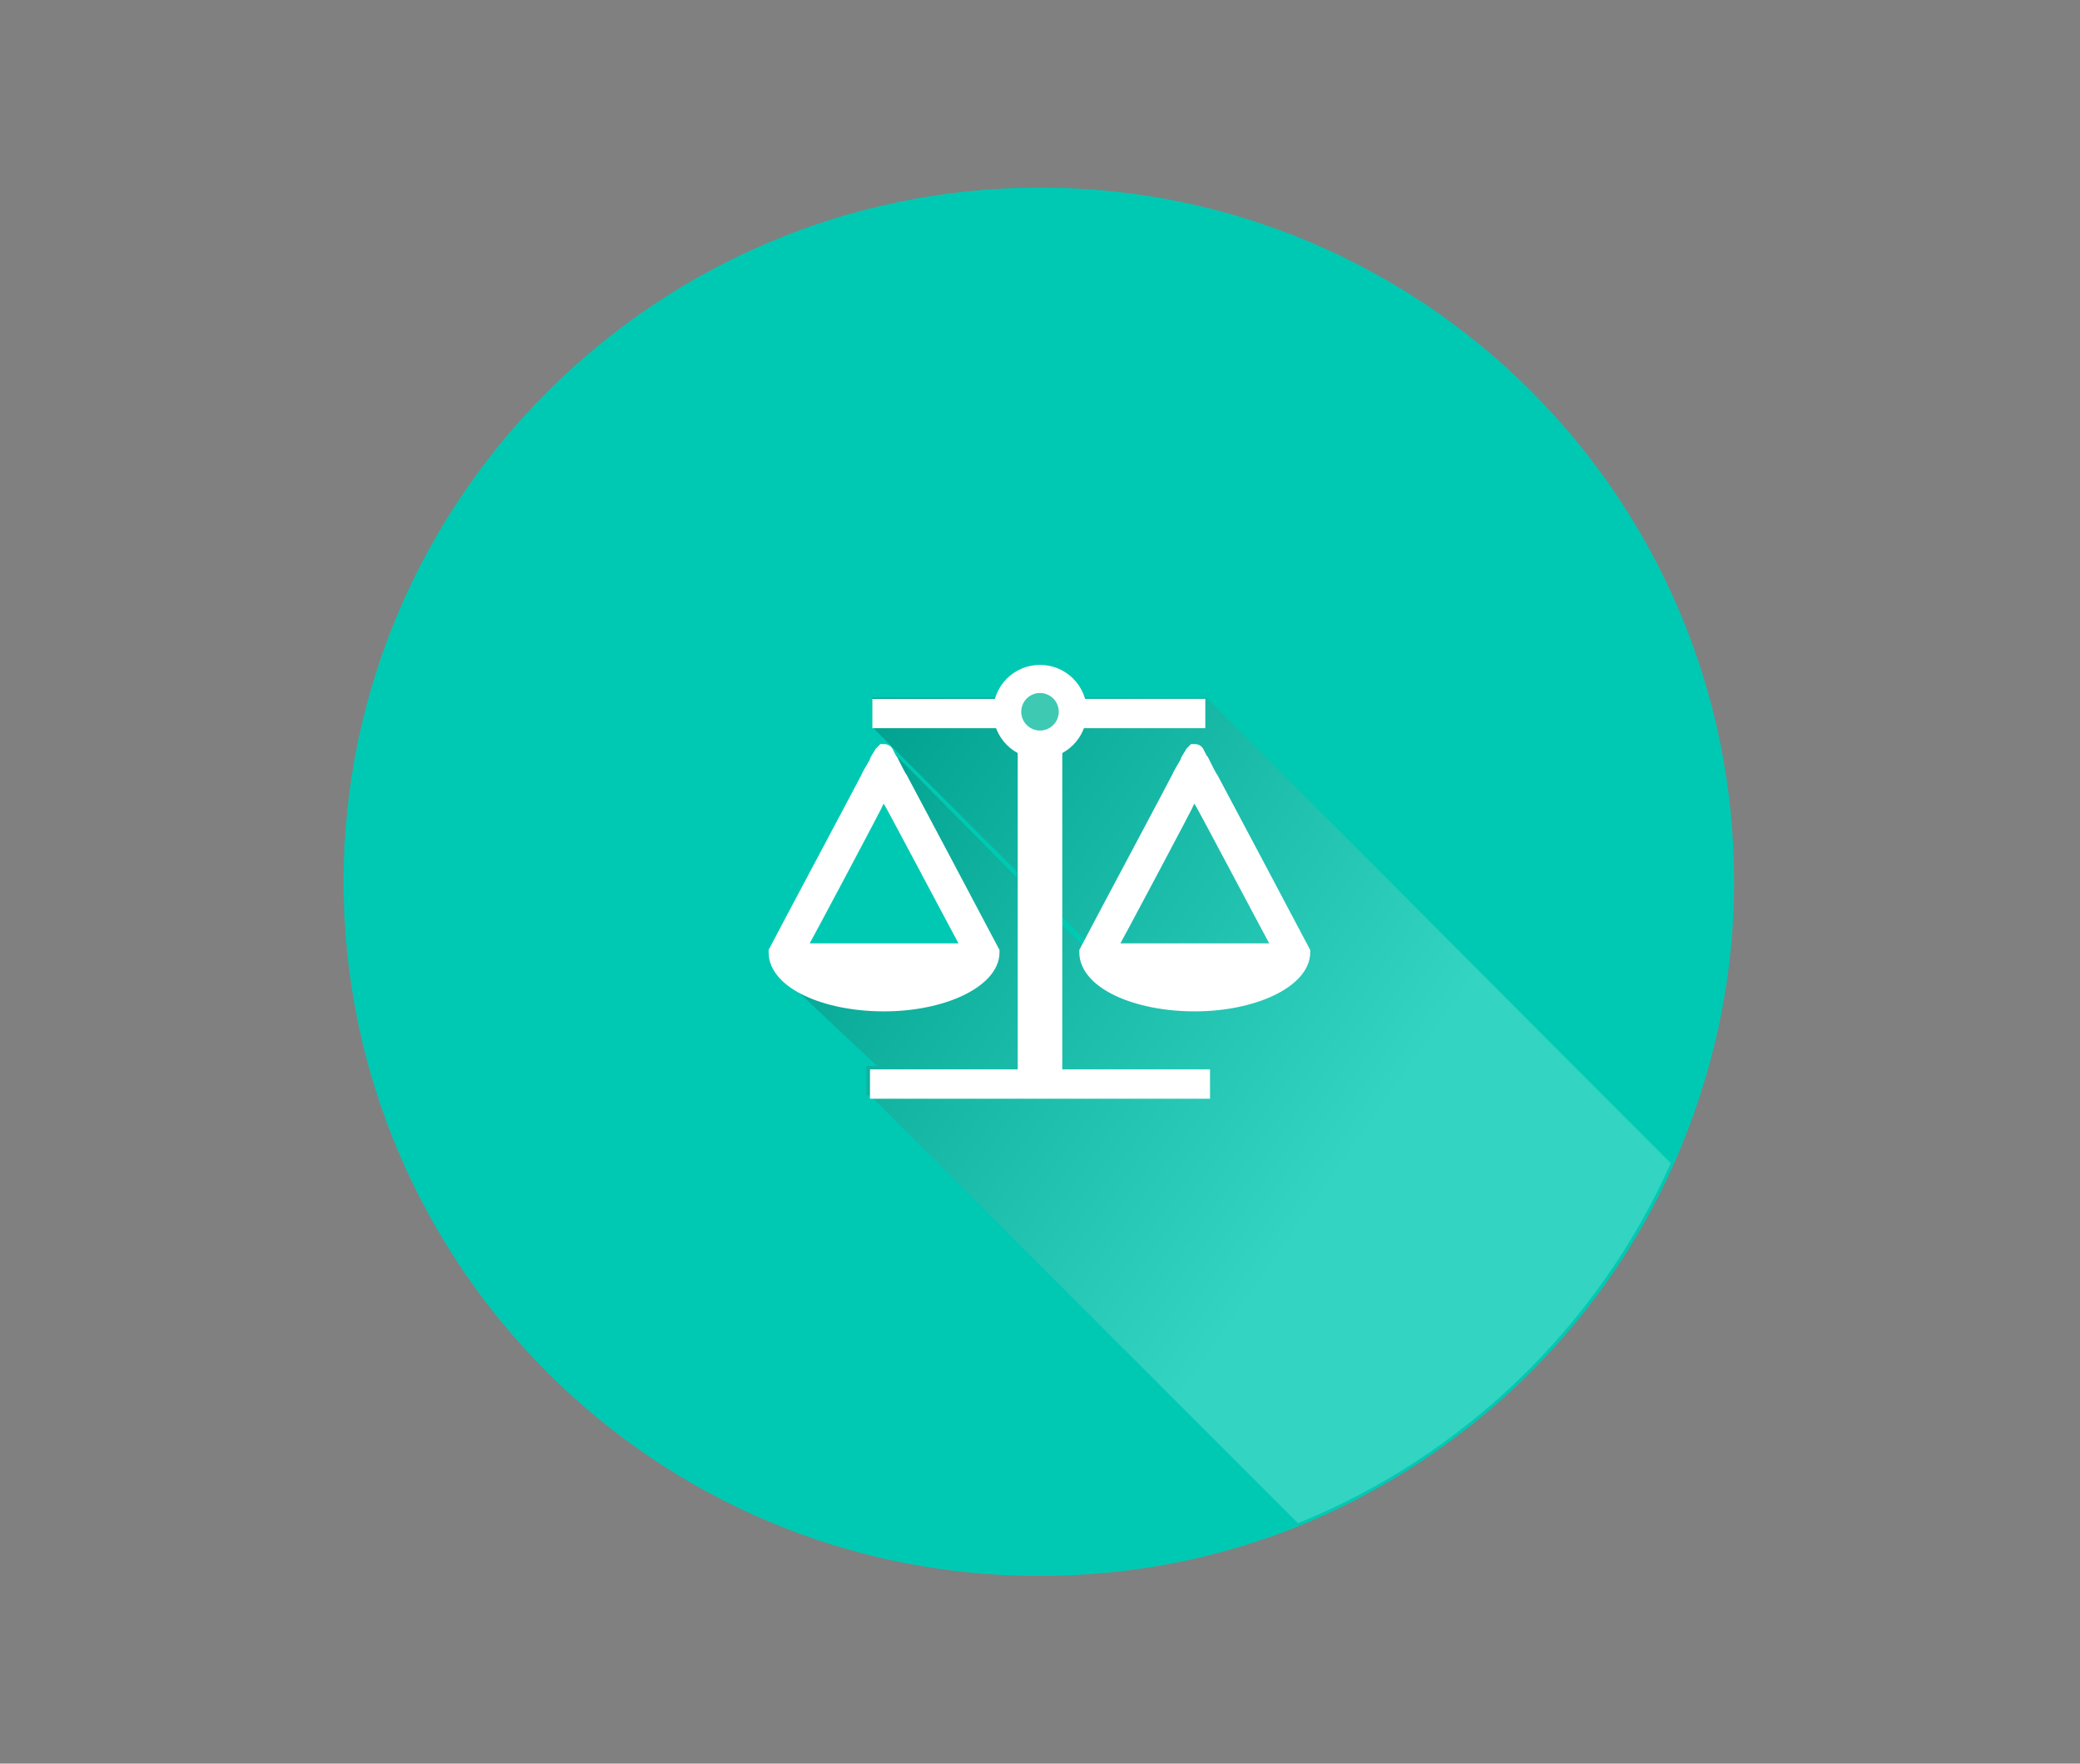<svg id="Слой_1" xmlns="http://www.w3.org/2000/svg" viewBox="0 0 177.4 150.4"><rect x="0" y="0" width="177.4" height="150.4" fill="#808080" stroke="none"/><style>.st0{fill:#00c9b3}.st1{opacity:.2;fill:url(#Shadow_2_)}.st2{stroke:#fff;stroke-width:1.5;stroke-miterlimit:10}.st2,.st3{fill:#fff}.st4{fill:#3ec9b3}</style><g id="Libra_1_"><path class="st0" d="M147.9 75.2c0 8.6-1.9 16.8-5.2 24.2-6.2 13.9-17.7 24.9-31.8 30.7-6.9 2.8-14.4 4.3-22.3 4.3-32.7 0-59.3-26.5-59.3-59.3C29.4 42.5 56 16 88.7 16s59.2 26.5 59.2 59.2z"/><linearGradient id="Shadow_2_" gradientUnits="userSpaceOnUse" x1="134.013" y1="113.796" x2="68.537" y2="67.95"><stop offset=".3" stop-color="#fff"/><stop offset="1"/></linearGradient><path id="Shadow_1_" class="st1" d="M102.9 59.5H92.5c-.5-1.6-2-2.8-3.8-2.8-1.8 0-3.3 1.2-3.8 2.8H74.4V62l12.3 12.3v.5c-3.7-3.7-7.3-7.4-11-11.1 0 .1 0 .1-.1.2-.1.2-.3.2-.4.3-.2.1-.2.5-.4.7 0 .1-.7 1.2-.7 1.3-.1.2-.9 1.7-1 1.9-.2.4-5.7 10.7-6.9 13 0 .6.2 1.1.6 1.6 0 0 .2.1.2.2 0 .2-.1.4-.3.4 2.7 2.5 5.4 5.1 8.1 7.6h-.9v2.5h.3l36.5 36.5c14.1-5.7 25.6-16.8 31.8-30.7-13-13-26.3-26.4-39.6-39.7zM67.8 81.2c1-1.8 6.9-12.9 6.9-13 .1-.2.4-.7.4-.7.2-.4.4-.4.6 0 .1.3.3.6.4.8.1.1 5.6 10.5 6.9 12.9H67.8zm25 0v-.1l-2.4-2.4c.1-.2.1-.3.2-.5l2.5 2.5c-.1.2-.2.4-.3.5z"/><g id="Libra"><path class="st2" d="M84.5 81.2c0 2.3-4.1 4.3-9.1 4.3s-9.1-1.9-9.1-4.3c1.2-2.3 6.7-12.6 6.9-13 .1-.2.9-1.7 1-1.9 0-.1.7-1.2.7-1.3 0-.1.3-.5.4-.7l.1-.1s.1 0 .1.1c.1.2.3.6.4.7l.3.6s.4.8.5.9c0 0 7.6 14.3 7.8 14.7zm-1.5 0c-1.3-2.4-6.8-12.8-6.9-12.9-.1-.2-.3-.5-.4-.8-.2-.4-.4-.4-.6 0 0 0-.3.6-.4.7 0 .1-5.9 11.2-6.9 13H83zm28 0c0 2.3-4.1 4.3-9.1 4.3s-9.1-1.9-9.1-4.3c1.2-2.3 6.7-12.6 6.9-13 .1-.2.9-1.7 1-1.9 0-.1.7-1.2.7-1.3 0-.1.3-.5.4-.7l.1-.1s.1 0 .1.1c.1.2.3.6.4.7l.3.6s.4.8.5.9c0 0 7.6 14.3 7.8 14.7zm-1.5 0c-1.3-2.4-6.8-12.8-6.9-12.9-.1-.2-.3-.5-.4-.8-.2-.4-.4-.4-.6 0 0 0-.3.6-.4.7 0 .1-5.9 11.2-6.9 13h15.2z"/><path class="st3" d="M90.6 62.1v29.1h12.6v2.5h-29v-2.5h12.6V62.1H74.4v-2.5h28.4v2.5H90.6z"/><circle class="st3" cx="88.7" cy="60.7" r="4"/><circle class="st4" cx="88.7" cy="60.7" r="1.6"/></g></g></svg>